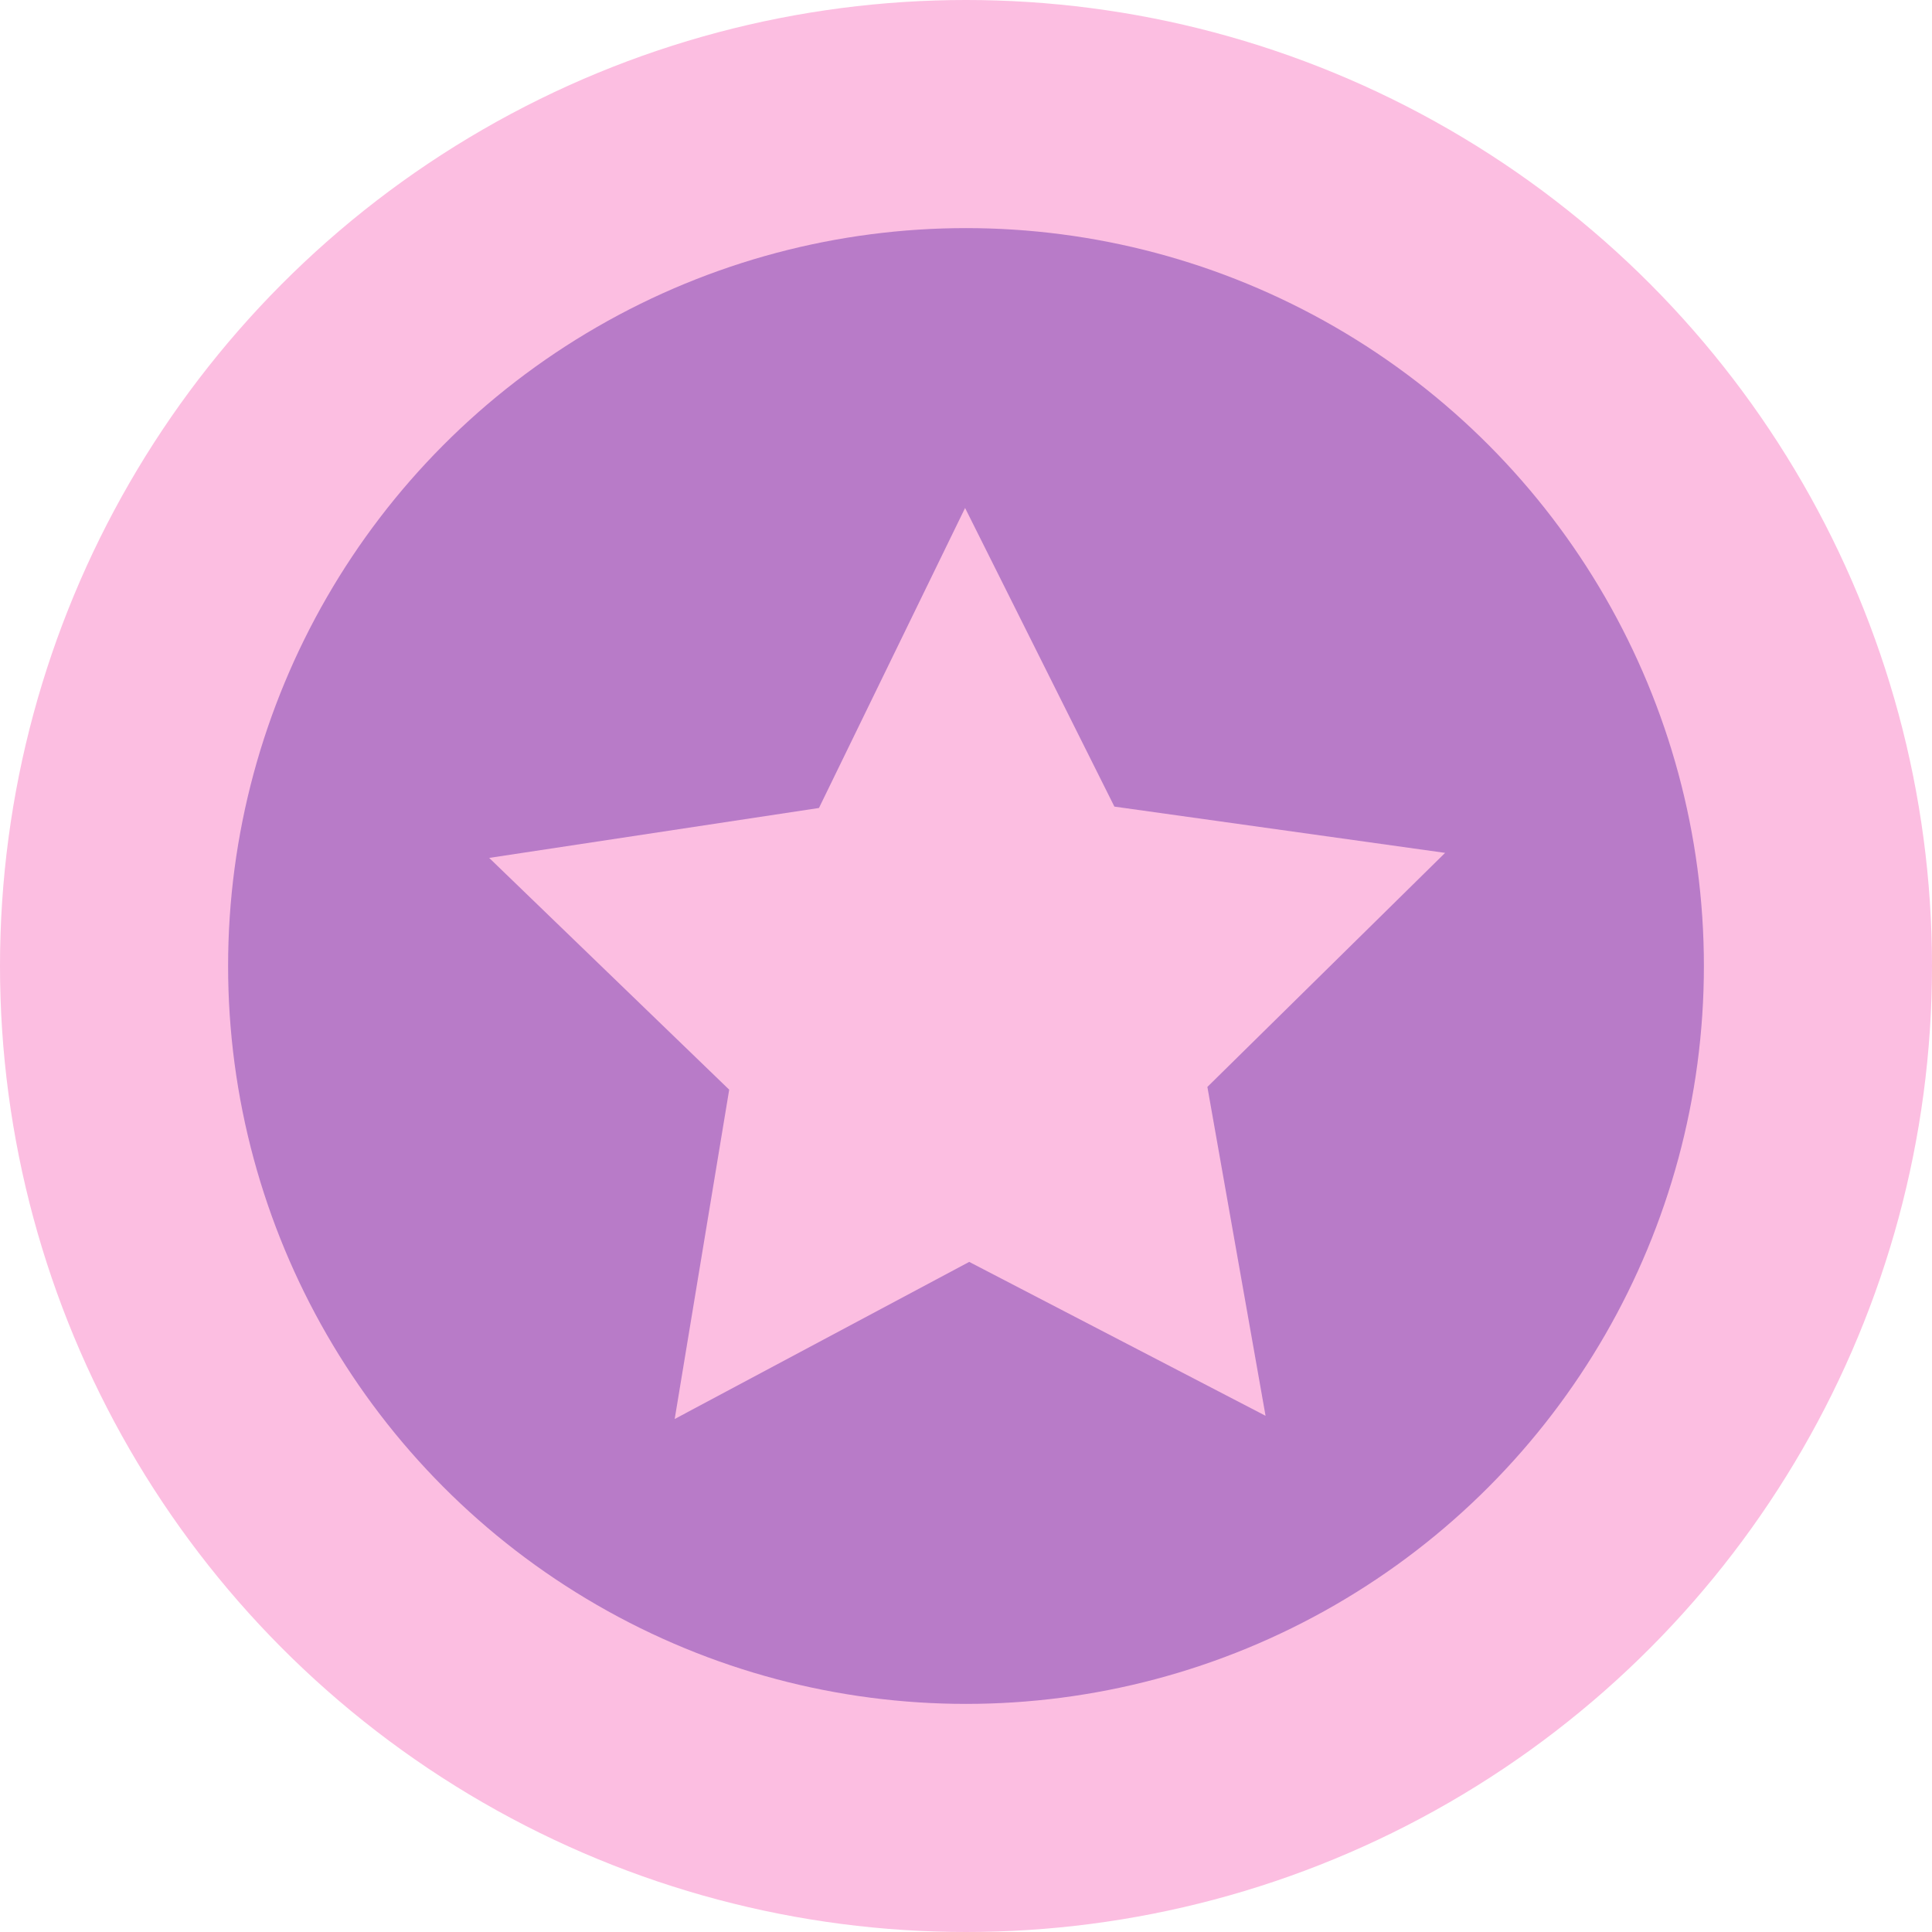 <svg xmlns="http://www.w3.org/2000/svg" viewBox="0 0 42.18 42.18">
  <defs>
    <style>
      .cls-1 {
        fill: #fcbee1;
      }

      .cls-2 {
        fill: #b87bc8;
      }
    </style>
  </defs>
  <g id="comics" transform="translate(-7.57 -7.57)">
    <g id="Layer_2" data-name="Layer 2">
      <g id="Comics-2" data-name="Comics">
        <circle id="Ellipse_279" data-name="Ellipse 279" class="cls-1" cx="21.09" cy="21.09" r="21.09" transform="translate(7.57 7.57)"/>
        <circle id="Ellipse_280" data-name="Ellipse 280" class="cls-2" cx="16.11" cy="16.11" r="16.11" transform="translate(12.55 12.55)"/>
        <path id="Tracé_267" data-name="Tracé 267" class="cls-1" d="M31.9,25.18l7.22,1.01L33.93,31.3l1.27,7.18-6.47-3.36L22.3,38.55l1.19-7.19L18.25,26.3l7.2-1.09,3.19-6.55Z"/>
      </g>
    </g>
  </g>
</svg>

